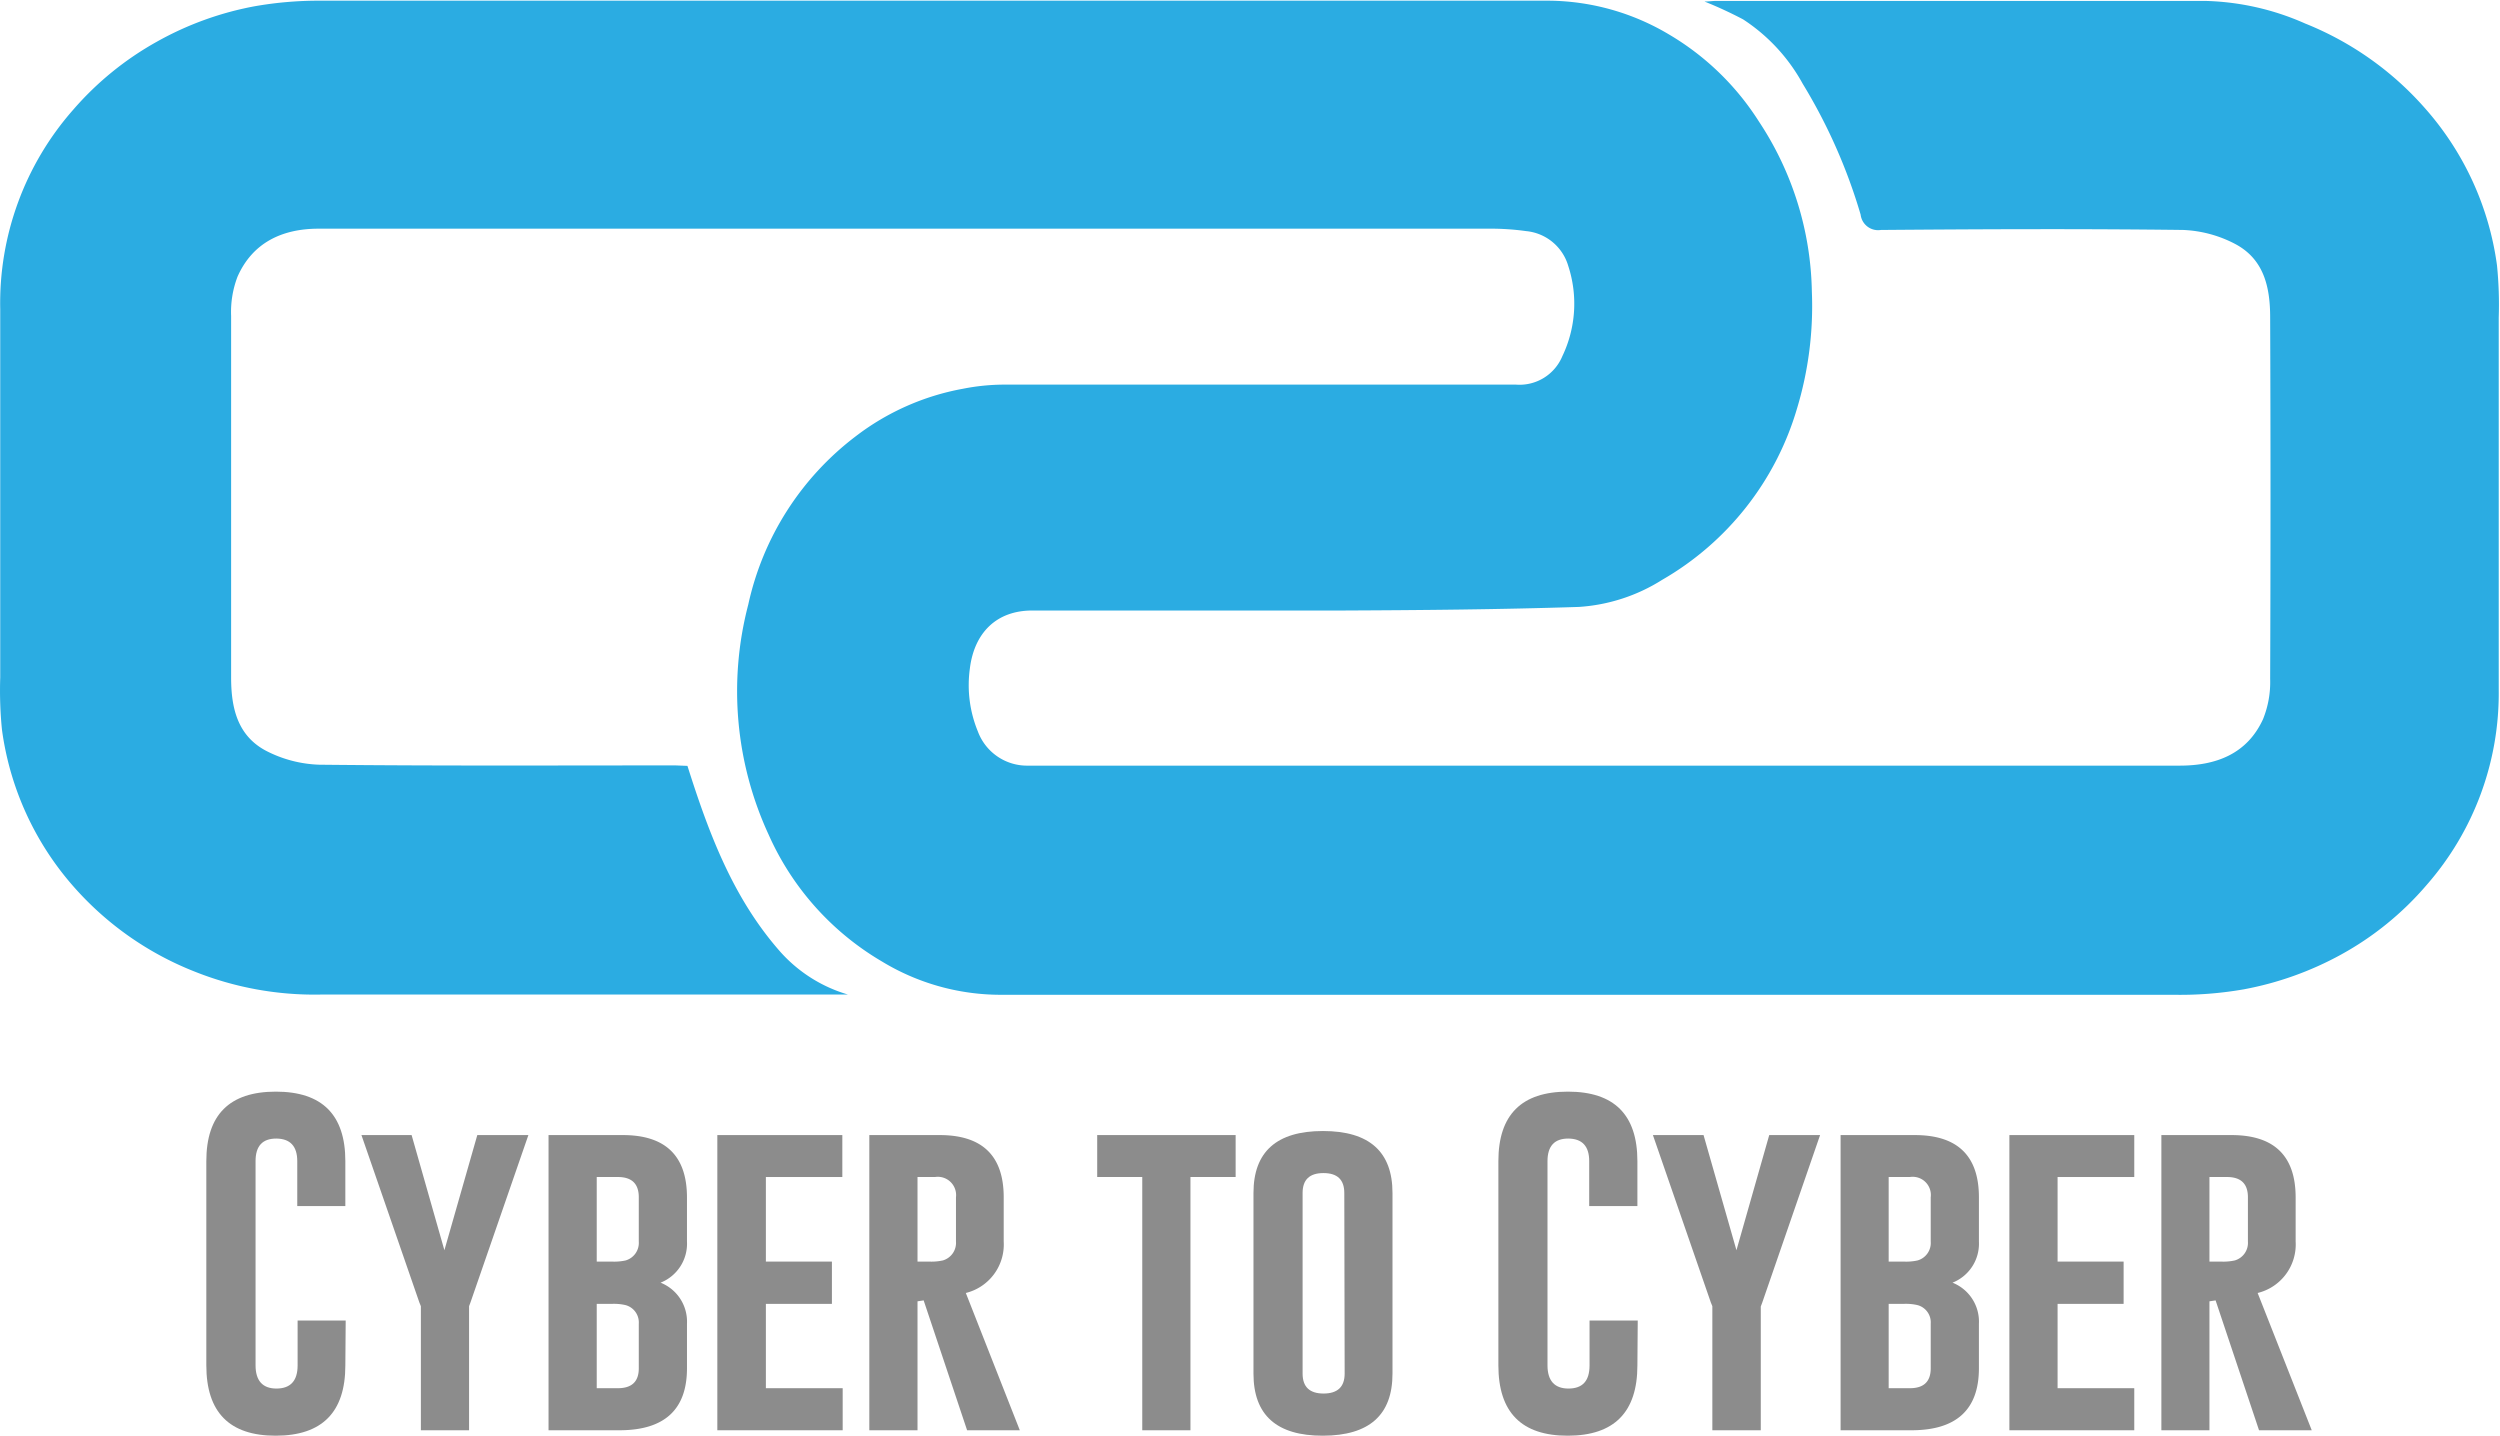 <svg id="Layer_1" data-name="Layer 1" xmlns="http://www.w3.org/2000/svg" viewBox="0 0 215.8 123.93"><defs><style>.cls-1{fill:#2bace2;}.cls-2{fill:#8c8c8c;}</style></defs><title>c2c_logo [Converted]</title><path class="cls-1" d="M248.23,423.65c1.84,5.81,3.9,11.3,7.86,15.87a12.54,12.54,0,0,0,6,3.87h-1.19c-14.77,0-29.54,0-44.31,0a27.85,27.85,0,0,1-10.94-2A27.16,27.16,0,0,1,195.18,434a25.67,25.67,0,0,1-6.12-13.47,33.88,33.88,0,0,1-.15-4.51c0-10.6,0-21.19,0-31.79A25.25,25.25,0,0,1,195.22,367a26.79,26.79,0,0,1,7.21-5.86,27.47,27.47,0,0,1,8.5-3.07,32.1,32.1,0,0,1,5.84-.47l105.91,0a20.56,20.56,0,0,1,10.22,2.88,23.06,23.06,0,0,1,7.82,7.55,27.41,27.41,0,0,1,4.57,14.69A30.56,30.56,0,0,1,344,392.83a25.27,25.27,0,0,1-11.63,14.76,15.3,15.3,0,0,1-7.19,2.34c-6.79.22-13.59.28-20.39.31-8.93,0-17.87,0-26.8,0-3.09,0-5,1.93-5.38,5a10.49,10.49,0,0,0,.69,5.44,4.53,4.53,0,0,0,4.32,2.95c.46,0,.93,0,1.39,0h61.14q18.44,0,36.89,0c3.13,0,5.81-1,7.19-4a8.5,8.5,0,0,0,.62-3.48q.06-15.6,0-31.21c0-2.57-.51-5-3-6.33a10.55,10.55,0,0,0-4.5-1.22c-8.7-.11-17.4-.07-26.1,0a1.52,1.52,0,0,1-1.75-1.32,47.27,47.27,0,0,0-5-11.3,15.53,15.53,0,0,0-5.15-5.56,35.85,35.85,0,0,0-3.33-1.54c.39,0,.7-.05,1-.05,14.08,0,28.16,0,42.23,0a22.53,22.53,0,0,1,8.62,1.95,27.25,27.25,0,0,1,10.43,7.41,25.62,25.62,0,0,1,6.13,13.46,33.83,33.83,0,0,1,.15,4.51c0,10.71,0,21.42,0,32.13a25.11,25.11,0,0,1-6.23,16.86,26.49,26.49,0,0,1-7.38,6,28.06,28.06,0,0,1-8.4,3,32,32,0,0,1-6.07.47q-50.64,0-101.28,0a19.75,19.75,0,0,1-10.21-2.88,24,24,0,0,1-9.77-10.94,29.53,29.53,0,0,1-1.76-19.86,24.9,24.9,0,0,1,9.29-14.54A21.55,21.55,0,0,1,272,391.1a18.43,18.43,0,0,1,3.55-.36c14.73,0,29.47,0,44.2,0a4,4,0,0,0,4-2.45,10.49,10.49,0,0,0,.51-7.8,4.2,4.2,0,0,0-3.63-3,22,22,0,0,0-3.24-.21h-63c-12.68,0-25.36,0-38,0-3.11,0-5.69,1.18-7,4.15a8.52,8.52,0,0,0-.55,3.38c0,10.4,0,20.81,0,31.21,0,2.57.52,5,3,6.32a10.73,10.73,0,0,0,4.62,1.21c10.25.11,20.49.06,30.74.06Z" transform="translate(-188.89 -357.54)"/><path class="cls-2" d="M218.7,475.4q0,6.06-6,6.07t-6-6.07V457.77q0-6,6-6t6,6v3.88h-4.15v-3.88c0-1.29-.61-1.94-1.81-1.95h0c-1.2,0-1.79.65-1.79,1.95V475.4c0,1.31.6,2,1.8,2s1.83-.65,1.83-2v-3.87h4.15Z" transform="translate(-188.89 -357.54)"/><path class="cls-2" d="M224.42,455.52l2.83,9.94,2.84-9.94h4.41l-5,14.45-.12.32V481h-4.16V470.29l-.13-.32-5-14.45Z" transform="translate(-188.89 -357.54)"/><path class="cls-2" d="M236.24,455.52h6.41q5.53,0,5.54,5.37v3.82a3.62,3.62,0,0,1-2.28,3.55,3.62,3.62,0,0,1,2.28,3.54v3.85q0,5.34-5.81,5.35h-6.14Zm4.16,3.62v7.3h1.31a4.55,4.55,0,0,0,1.19-.1,1.58,1.58,0,0,0,1.13-1.63v-3.82c0-1.17-.6-1.75-1.81-1.75Zm0,10.95v7.28h1.82c1.21,0,1.81-.57,1.81-1.72V471.8a1.55,1.55,0,0,0-1.13-1.6,4.42,4.42,0,0,0-1.19-.11Z" transform="translate(-188.89 -357.54)"/><path class="cls-2" d="M250.81,455.52H261.6v3.62H255v7.3h5.7v3.65H255v7.28h6.63V481H250.81Z" transform="translate(-188.89 -357.54)"/><path class="cls-2" d="M263.93,455.52H270q5.53,0,5.53,5.37v3.82a4.31,4.31,0,0,1-3.27,4.44L276.92,481h-4.55l-3.75-11.21-.53.08V481h-4.16Zm4.16,3.62v7.3h1a4.6,4.6,0,0,0,1.19-.1,1.58,1.58,0,0,0,1.13-1.63v-3.82a1.58,1.58,0,0,0-1.81-1.75Z" transform="translate(-188.89 -357.54)"/><path class="cls-2" d="M295.55,455.52v3.62h-3.9V481h-4.16V459.14H283.6v-3.62Z" transform="translate(-188.89 -357.54)"/><path class="cls-2" d="M309.09,476.11c0,3.57-2,5.35-6,5.36s-6-1.78-6-5.36V460.52c0-3.56,2-5.35,6-5.35s6,1.79,6,5.35Zm-4.16-15.59c0-1.15-.6-1.72-1.8-1.72h0c-1.2,0-1.8.57-1.8,1.72v15.59c0,1.15.61,1.72,1.81,1.72s1.82-.57,1.82-1.72Z" transform="translate(-188.89 -357.54)"/><path class="cls-2" d="M330.23,475.4q0,6.06-6,6.07t-6-6.07V457.77q0-6,6-6t6,6v3.88h-4.16v-3.88c0-1.29-.6-1.94-1.81-1.95h0c-1.19,0-1.79.65-1.79,1.95V475.4c0,1.31.6,2,1.81,2s1.82-.65,1.82-2v-3.87h4.16Z" transform="translate(-188.89 -357.54)"/><path class="cls-2" d="M335.94,455.52l2.84,9.94,2.83-9.94H346L341,470l-.12.32V481H336.7V470.29l-.13-.32-5-14.45Z" transform="translate(-188.89 -357.54)"/><path class="cls-2" d="M347.77,455.52h6.4q5.54,0,5.54,5.37v3.82a3.62,3.62,0,0,1-2.28,3.55,3.62,3.62,0,0,1,2.28,3.54v3.85q0,5.34-5.8,5.35h-6.14Zm4.15,3.62v7.3h1.31a4.49,4.49,0,0,0,1.19-.1,1.57,1.57,0,0,0,1.13-1.63v-3.82a1.57,1.57,0,0,0-1.8-1.75Zm0,10.95v7.28h1.83c1.2,0,1.8-.57,1.8-1.72V471.8a1.54,1.54,0,0,0-1.13-1.6,4.37,4.37,0,0,0-1.19-.11Z" transform="translate(-188.89 -357.54)"/><path class="cls-2" d="M362.34,455.52h10.78v3.62H366.5v7.3h5.7v3.65h-5.7v7.28h6.62V481H362.34Z" transform="translate(-188.89 -357.54)"/><path class="cls-2" d="M375.46,455.52h6.05q5.53,0,5.54,5.37v3.82a4.31,4.31,0,0,1-3.28,4.44L388.44,481h-4.55l-3.75-11.21-.53.08V481h-4.15Zm4.15,3.62v7.3h1a4.55,4.55,0,0,0,1.19-.1,1.58,1.58,0,0,0,1.13-1.63v-3.82c0-1.17-.6-1.75-1.81-1.75Z" transform="translate(-188.89 -357.54)"/></svg>